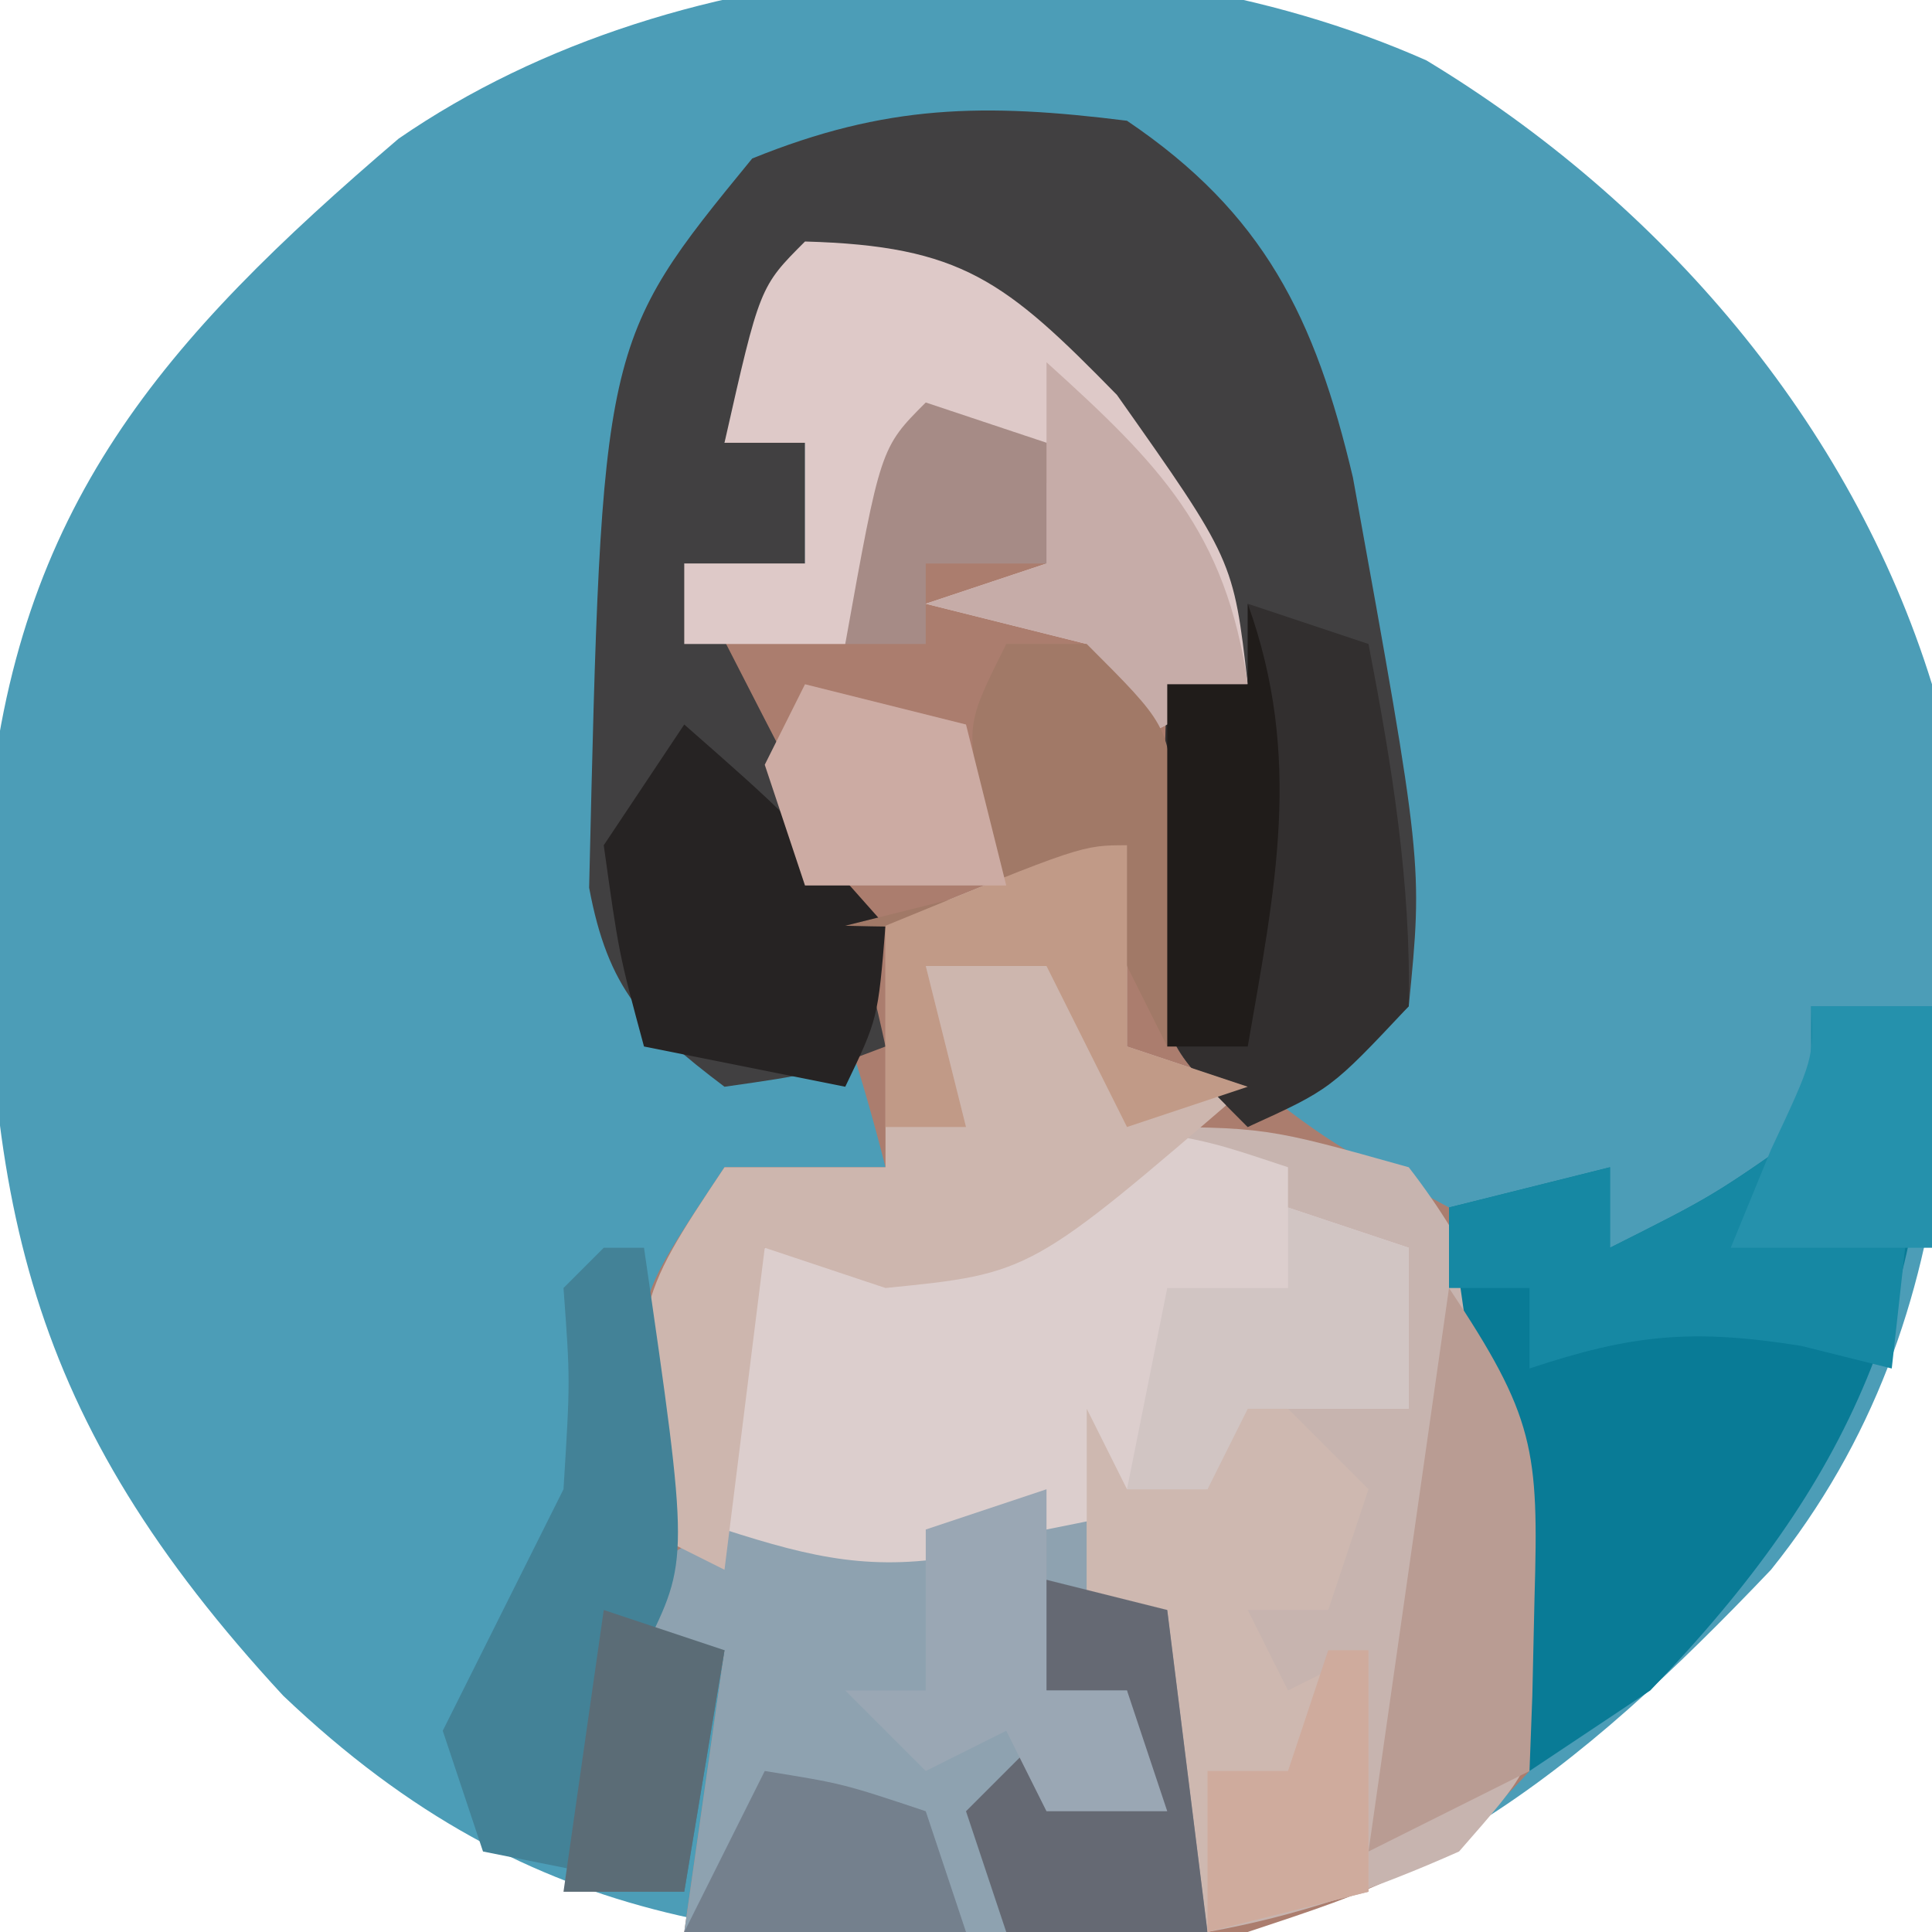 <?xml version="1.0" encoding="UTF-8"?>
<svg version="1.1" xmlns="http://www.w3.org/2000/svg" width="48" height="48">
<path d="M0 0 C5.825 3.52 10.545 8.99 12.562 15.5 C13.368 23.336 13.687 31.119 8.562 37.5 C3.758 42.545 -0.599 46.106 -7.707 46.836 C-16.223 46.93 -22.113 46.618 -28.402 40.629 C-34.784 33.725 -35.918 28.298 -35.742 18.945 C-35.047 11.083 -31.39 6.95 -25.535 1.945 C-18.471 -2.922 -7.844 -3.476 0 0 Z " fill="#4C9DB7" transform="translate(35.438,1.5)"/>
<path d="M0 0 C3.892 0.108 4.978 0.977 7.75 3.812 C10.644 7.912 10.644 7.912 11 11 C10.34 11 9.68 11 9 11 C9.013 14.1 9.183 17.001 10 20 C12.869 22.302 12.869 22.302 16 24 C18.602 28.14 18.763 33.241 18 38 C15.759 40.472 14.171 40.943 11 42 C8.605 42.07 6.208 42.084 3.812 42.062 C2.54 42.053 1.268 42.044 -0.043 42.035 C-1.507 42.018 -1.507 42.018 -3 42 C-2.67 39.69 -2.34 37.38 -2 35 C-2.66 35 -3.32 35 -4 35 C-4.054 33.563 -4.093 32.125 -4.125 30.688 C-4.148 29.887 -4.171 29.086 -4.195 28.262 C-4 26 -4 26 -2 23 C-0.68 23 0.64 23 2 23 C0.848 18.481 -0.58 14.96 -3 11 C-3 10.01 -3 9.02 -3 8 C-2.01 8 -1.02 8 0 8 C0 7.01 0 6.02 0 5 C-0.66 5 -1.32 5 -2 5 C-1.125 1.125 -1.125 1.125 0 0 Z " fill="#AB7D6E" transform="translate(20,6)"/>
<path d="M0 0 C3.438 0 3.438 0 7 1 C10.115 5.019 10.53 9.069 10.355 14.012 C10 16 10 16 8.25 18 C6.158 18.93 4.252 19.598 2 20 C1.67 17.36 1.34 14.72 1 12 C0.34 12 -0.32 12 -1 12 C-1.33 11.34 -1.66 10.68 -2 10 C-2.866 10.278 -2.866 10.278 -3.75 10.562 C-6.207 11.04 -7.644 10.757 -10 10 C-10 6 -10 6 -9 3 C-7.886 2.876 -6.772 2.752 -5.625 2.625 C-1.969 2.353 -1.969 2.353 0 0 Z " fill="#C7B4AF" transform="translate(28,28)"/>
<path d="M0 0 C3.403 2.299 4.674 4.889 5.613 8.863 C7.35 18.458 7.35 18.458 7 22 C5.008 23.828 5.008 23.828 3 25 C1 23 1 23 0.805 20.977 C0.839 19.813 0.839 19.813 0.875 18.625 C0.893 17.854 0.911 17.083 0.93 16.289 C0.953 15.534 0.976 14.778 1 14 C1.016 9.704 1.016 9.704 -1.5 6.75 C-2.325 5.843 -3.15 4.935 -4 4 C-5.65 4.33 -7.3 4.66 -9 5 C-9.33 5.99 -9.66 6.98 -10 8 C-9.34 8 -8.68 8 -8 8 C-8 8.99 -8 9.98 -8 11 C-8.99 11 -9.98 11 -11 11 C-10.723 11.531 -10.446 12.062 -10.16 12.609 C-9.798 13.316 -9.436 14.022 -9.062 14.75 C-8.523 15.794 -8.523 15.794 -7.973 16.859 C-7.044 18.902 -6.468 20.811 -6 23 C-7.812 23.688 -7.812 23.688 -10 24 C-12.014 22.477 -12.895 21.563 -13.363 19.055 C-13.048 5.503 -13.048 5.503 -9.312 0.938 C-5.988 -0.41 -3.55 -0.444 0 0 Z " fill="#414041" transform="translate(28,3)"/>
<path d="M0 0 C2.143 -0.389 2.143 -0.389 4 -1 C4 -0.01 4 0.98 4 2 C4.66 2 5.32 2 6 2 C6.33 4.64 6.66 7.28 7 10 C2.71 10 -1.58 10 -6 10 C-5.67 7.69 -5.34 5.38 -5 3 C-5.66 3 -6.32 3 -7 3 C-7 2.34 -7 1.68 -7 1 C-3.375 -1.125 -3.375 -1.125 0 0 Z " fill="#8EA2B0" transform="translate(23,38)"/>
<path d="M0 0 C2.125 0.375 2.125 0.375 4 1 C4 1.33 4 1.66 4 2 C4.99 2.33 5.98 2.66 7 3 C7 4.32 7 5.64 7 7 C5.68 7 4.36 7 3 7 C2.67 7.66 2.34 8.32 2 9 C0.188 9.562 0.188 9.562 -2 10 C-2.66 10.206 -3.32 10.412 -4 10.625 C-6.305 11.057 -7.787 10.711 -10 10 C-10 6 -10 6 -9 3 C-7.886 2.876 -6.772 2.752 -5.625 2.625 C-1.969 2.353 -1.969 2.353 0 0 Z " fill="#DCCECD" transform="translate(28,28)"/>
<path d="M0 0 C0.99 0 1.98 0 3 0 C2.966 7.248 1.042 11.77 -4 17 C-4.99 17.66 -5.98 18.32 -7 19 C-7.66 14.38 -8.32 9.76 -9 5 C-7.68 4.67 -6.36 4.34 -5 4 C-5 4.66 -5 5.32 -5 6 C-2.445 4.717 -2.445 4.717 0 3 C0 2.01 0 1.02 0 0 Z " fill="#097B96" transform="translate(45,25)"/>
<path d="M0 0 C0 1.65 0 3.3 0 5 C0.99 5.33 1.98 5.66 3 6 C-2.387 10.639 -2.387 10.639 -6 11 C-6.99 10.67 -7.98 10.34 -9 10 C-9.33 12.64 -9.66 15.28 -10 18 C-10.66 17.67 -11.32 17.34 -12 17 C-12.25 11.375 -12.25 11.375 -10 8 C-8.68 8 -7.36 8 -6 8 C-6 6.02 -6 4.04 -6 2 C-1.125 0 -1.125 0 0 0 Z " fill="#CDB6AE" transform="translate(28,21)"/>
<path d="M0 0 C3.892 0.108 4.978 0.977 7.75 3.812 C10.644 7.912 10.644 7.912 11 11 C9.02 11.99 9.02 11.99 7 13 C7 12.01 7 11.02 7 10 C5.68 9.67 4.36 9.34 3 9 C3.99 8.67 4.98 8.34 6 8 C6 7.34 6 6.68 6 6 C5.01 5.67 4.02 5.34 3 5 C2.34 6.65 1.68 8.3 1 10 C-0.32 10 -1.64 10 -3 10 C-3 9.34 -3 8.68 -3 8 C-2.01 8 -1.02 8 0 8 C0 7.01 0 6.02 0 5 C-0.66 5 -1.32 5 -2 5 C-1.125 1.125 -1.125 1.125 0 0 Z " fill="#DEC9C8" transform="translate(20,6)"/>
<path d="M0 0 C0.33 0 0.66 0 1 0 C2.125 7.75 2.125 7.75 1 10 C1.66 10 2.32 10 3 10 C2.67 11.98 2.34 13.96 2 16 C0.35 15.67 -1.3 15.34 -3 15 C-3.33 14.01 -3.66 13.02 -4 12 C-3 10 -2 8 -1 6 C-0.832 3.291 -0.832 3.291 -1 1 C-0.67 0.67 -0.34 0.34 0 0 Z " fill="#438297" transform="translate(15,31)"/>
<path d="M0 0 C0.99 0.99 1.98 1.98 3 3 C2.67 3.99 2.34 4.98 2 6 C1.34 6 0.68 6 0 6 C0.33 6.66 0.66 7.32 1 8 C1.66 7.67 2.32 7.34 3 7 C3 8.98 3 10.96 3 13 C1.68 13.33 0.36 13.66 -1 14 C-1.33 11.36 -1.66 8.72 -2 6 C-2.66 6 -3.32 6 -4 6 C-4 4.35 -4 2.7 -4 1 C-3.67 1.66 -3.34 2.32 -3 3 C-2.34 3 -1.68 3 -1 3 C-0.67 2.01 -0.34 1.02 0 0 Z " fill="#CEB8B0" transform="translate(31,34)"/>
<path d="M0 0 C0.99 0.33 1.98 0.66 3 1 C3.581 4.01 4.06 6.929 4 10 C2.062 12.062 2.062 12.062 0 13 C-2 11 -2 11 -2.195 8.836 C-2.172 8.024 -2.149 7.212 -2.125 6.375 C-2.107 5.558 -2.089 4.74 -2.07 3.898 C-2.047 3.272 -2.024 2.645 -2 2 C-1.34 2 -0.68 2 0 2 C0 1.34 0 0.68 0 0 Z " fill="#322F2F" transform="translate(31,15)"/>
<path d="M0 0 C0.99 0 1.98 0 3 0 C2.67 2.97 2.34 5.94 2 9 C1.258 8.814 0.515 8.629 -0.25 8.438 C-2.95 8.008 -4.446 8.149 -7 9 C-7 8.34 -7 7.68 -7 7 C-7.66 7 -8.32 7 -9 7 C-9 6.34 -9 5.68 -9 5 C-7.68 4.67 -6.36 4.34 -5 4 C-5 4.66 -5 5.32 -5 6 C-2.445 4.717 -2.445 4.717 0 3 C0 2.01 0 1.02 0 0 Z " fill="#1688A3" transform="translate(45,25)"/>
<path d="M0 0 C2.562 2.25 2.562 2.25 5 5 C4.812 7.312 4.812 7.312 4 9 C2.35 8.67 0.7 8.34 -1 8 C-1.625 5.688 -1.625 5.688 -2 3 C-1.34 2.01 -0.68 1.02 0 0 Z " fill="#262323" transform="translate(17,18)"/>
<path d="M0 0 C2.136 3.204 2.231 4.019 2.125 7.688 C2.107 8.496 2.089 9.304 2.07 10.137 C2.036 11.059 2.036 11.059 2 12 C0.02 12.99 0.02 12.99 -2 14 C-1.333 9.333 -0.667 4.667 0 0 Z " fill="#B99C93" transform="translate(36,32)"/>
<path d="M0 0 C2.799 2.528 4.458 4.204 5 8 C3.02 8.99 3.02 8.99 1 10 C1 9.01 1 8.02 1 7 C-0.32 6.67 -1.64 6.34 -3 6 C-2.01 5.67 -1.02 5.34 0 5 C0 4.34 0 3.68 0 3 C-0.66 2.67 -1.32 2.34 -2 2 C-1.34 2 -0.68 2 0 2 C0 1.34 0 0.68 0 0 Z " fill="#C6ACA8" transform="translate(26,9)"/>
<path d="M0 0 C1.98 0.495 1.98 0.495 4 1 C4.33 3.64 4.66 6.28 5 9 C3.35 9 1.7 9 0 9 C-0.33 8.01 -0.66 7.02 -1 6 C-0.34 5.34 0.32 4.68 1 4 C1.66 4.66 2.32 5.32 3 6 C3 5.01 3 4.02 3 3 C2.34 3 1.68 3 1 3 C0.67 2.01 0.34 1.02 0 0 Z " fill="#656973" transform="translate(25,39)"/>
<path d="M0 0 C0.66 0 1.32 0 2 0 C4 2 4 2 4.195 3.945 C4.13 5.964 4.065 7.982 4 10 C3.34 8.68 2.68 7.36 2 6 C1.67 6.33 1.34 6.66 1 7 C-0.666 7.041 -2.334 7.043 -4 7 C-2.68 6.67 -1.36 6.34 0 6 C-0.186 5.381 -0.371 4.763 -0.562 4.125 C-1 2 -1 2 0 0 Z " fill="#A17967" transform="translate(25,16)"/>
<path d="M0 0 C0.99 0.33 1.98 0.66 3 1 C3 2.32 3 3.64 3 5 C1.68 5 0.36 5 -1 5 C-1.33 5.66 -1.66 6.32 -2 7 C-2.66 7 -3.32 7 -4 7 C-3.67 5.35 -3.34 3.7 -3 2 C-2.01 2 -1.02 2 0 2 C0 1.34 0 0.68 0 0 Z " fill="#D1C5C3" transform="translate(32,30)"/>
<path d="M0 0 C0 1.667 0 3.333 0 5 C0.66 5 1.32 5 2 5 C2.33 5.99 2.66 6.98 3 8 C2.01 8 1.02 8 0 8 C-0.33 7.34 -0.66 6.68 -1 6 C-1.99 6.495 -1.99 6.495 -3 7 C-3.66 6.34 -4.32 5.68 -5 5 C-4.34 5 -3.68 5 -3 5 C-3 3.68 -3 2.36 -3 1 C-2.01 0.67 -1.02 0.34 0 0 Z " fill="#9AA7B4" transform="translate(26,37)"/>
<path d="M0 0 C0 1.65 0 3.3 0 5 C0.99 5.33 1.98 5.66 3 6 C2.01 6.33 1.02 6.66 0 7 C-0.66 5.68 -1.32 4.36 -2 3 C-2.99 3 -3.98 3 -5 3 C-4.67 4.32 -4.34 5.64 -4 7 C-4.66 7 -5.32 7 -6 7 C-6 5.35 -6 3.7 -6 2 C-1.125 0 -1.125 0 0 0 Z " fill="#C19A87" transform="translate(28,21)"/>
<path d="M0 0 C0.99 0.33 1.98 0.66 3 1 C2.67 2.98 2.34 4.96 2 7 C1.01 7 0.02 7 -1 7 C-0.67 4.69 -0.34 2.38 0 0 Z " fill="#5B6C76" transform="translate(15,40)"/>
<path d="M0 0 C1.374 3.818 0.68 7.073 0 11 C-0.66 11 -1.32 11 -2 11 C-2 8.03 -2 5.06 -2 2 C-1.34 2 -0.68 2 0 2 C0 1.34 0 0.68 0 0 Z " fill="#201C1A" transform="translate(31,15)"/>
<path d="M0 0 C1.98 0.495 1.98 0.495 4 1 C4.33 2.32 4.66 3.64 5 5 C3.35 5 1.7 5 0 5 C-0.33 4.01 -0.66 3.02 -1 2 C-0.67 1.34 -0.34 0.68 0 0 Z " fill="#CCABA3" transform="translate(20,17)"/>
<path d="M0 0 C0.99 0 1.98 0 3 0 C3 1.98 3 3.96 3 6 C1.35 6 -0.3 6 -2 6 C-1.67 5.196 -1.34 4.391 -1 3.562 C0.061 1.303 0.061 1.303 0 0 Z " fill="#2591AC" transform="translate(45,25)"/>
<path d="M0 0 C0.33 0 0.66 0 1 0 C1 1.98 1 3.96 1 6 C-0.32 6.33 -1.64 6.66 -3 7 C-3 5.68 -3 4.36 -3 3 C-2.34 3 -1.68 3 -1 3 C-0.67 2.01 -0.34 1.02 0 0 Z " fill="#CFAB9D" transform="translate(33,41)"/>
<path d="M0 0 C0.99 0.33 1.98 0.66 3 1 C3 1.99 3 2.98 3 4 C2.01 4 1.02 4 0 4 C0 4.66 0 5.32 0 6 C-0.66 6 -1.32 6 -2 6 C-1.125 1.125 -1.125 1.125 0 0 Z " fill="#A68B86" transform="translate(23,10)"/>
<path d="M0 0 C1.938 0.312 1.938 0.312 4 1 C4.33 1.99 4.66 2.98 5 4 C2.69 4 0.38 4 -2 4 C-1.34 2.68 -0.68 1.36 0 0 Z " fill="#74808D" transform="translate(19,44)"/>
</svg>

